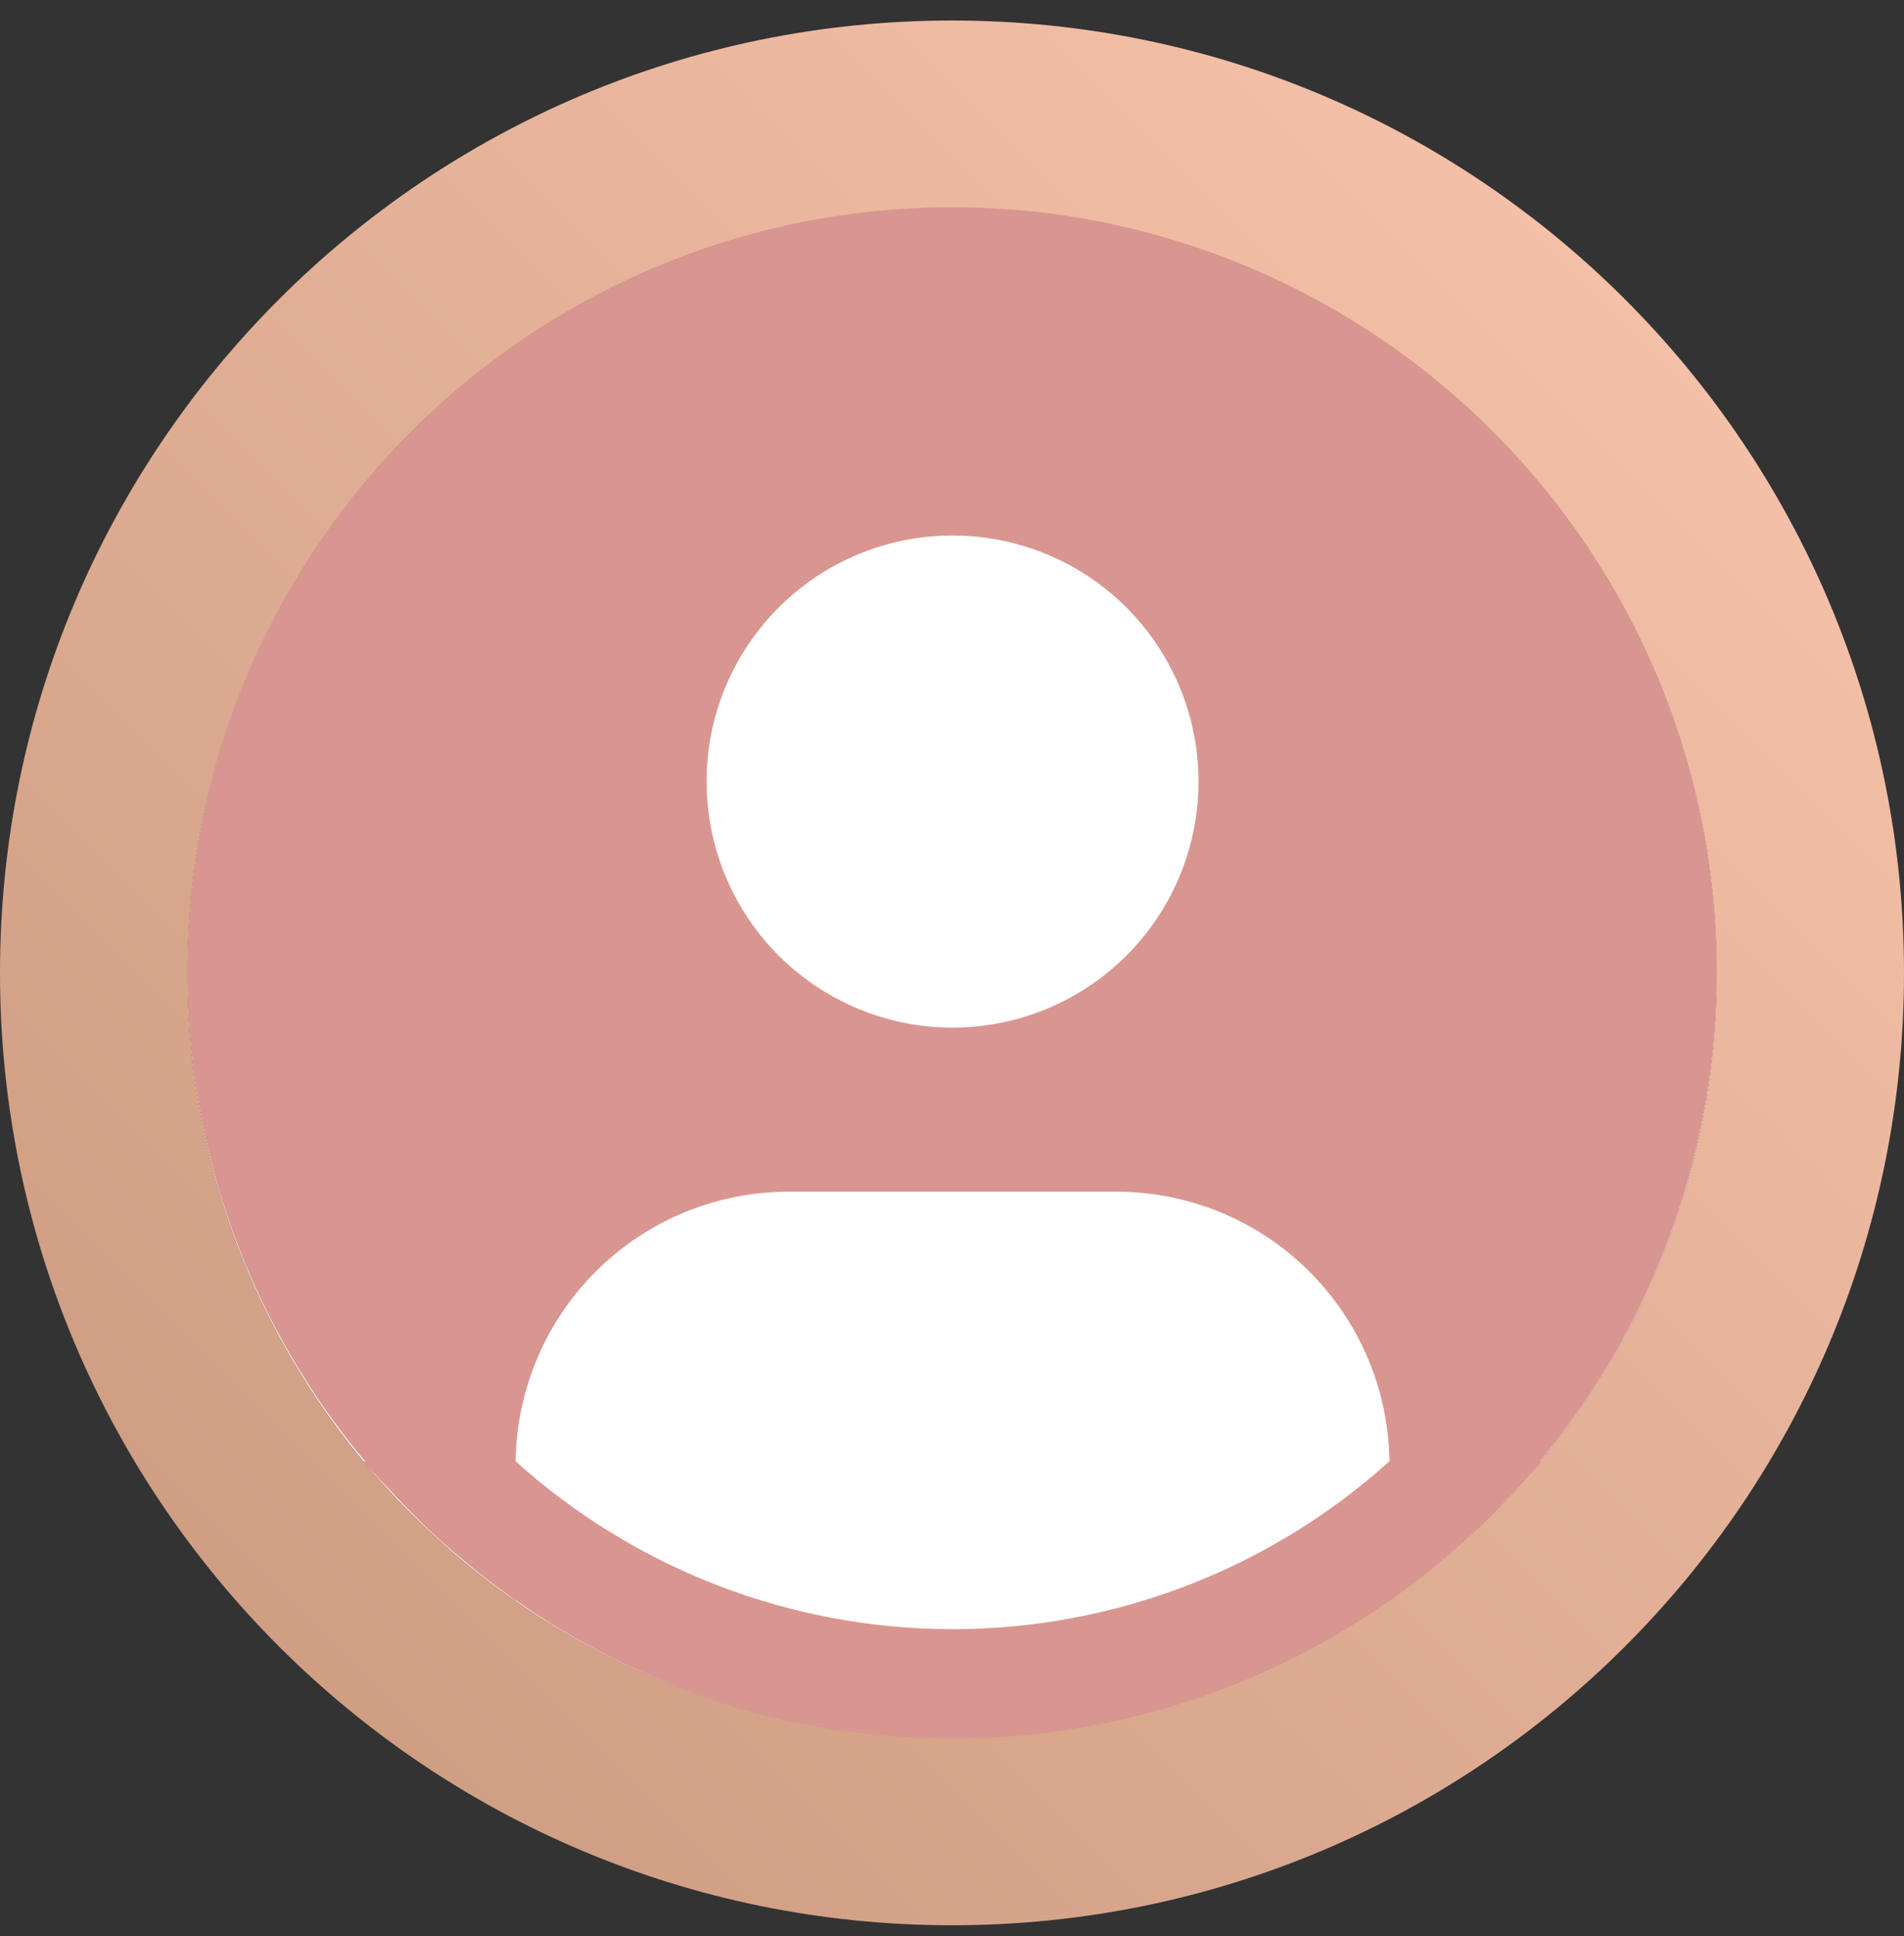 <svg width="61" height="62" viewBox="0 0 61 62" fill="none" xmlns="http://www.w3.org/2000/svg">
<rect x="0" y="0" width="61" height="62" fill="#333333" stroke="none"/>
<path d="M55 31.157C55 44.688 44.031 55.657 30.5 55.657C16.969 55.657 6 44.688 6 31.157C6 17.626 16.969 6.657 30.5 6.657C44.031 6.657 55 17.626 55 31.157Z" fill="white"/>
<path fill-rule="evenodd" clip-rule="evenodd" d="M61 31.157C61 48.002 47.345 61.657 30.5 61.657C13.655 61.657 0 48.002 0 31.157C0 14.312 13.655 0.657 30.5 0.657C47.345 0.657 61 14.312 61 31.157ZM30.5 55.657C44.031 55.657 55 44.688 55 31.157C55 17.626 44.031 6.657 30.5 6.657C16.969 6.657 6 17.626 6 31.157C6 44.688 16.969 55.657 30.5 55.657Z" fill="url(#paint0_linear_44_1936)"/>
<path d="M49.342 46.797C51.857 43.771 53.606 40.184 54.441 36.339C55.277 32.494 55.174 28.505 54.141 24.708C53.109 20.911 51.177 17.419 48.509 14.527C45.842 11.634 42.517 9.427 38.815 8.092C35.114 6.756 31.146 6.332 27.246 6.854C23.346 7.377 19.63 8.831 16.411 11.094C13.192 13.357 10.565 16.361 8.753 19.854C6.941 23.346 5.997 27.224 6 31.159C6.001 36.879 8.017 42.415 11.693 46.797L11.658 46.827C11.781 46.974 11.921 47.1 12.047 47.246C12.205 47.426 12.375 47.596 12.537 47.771C13.028 48.303 13.532 48.815 14.061 49.295C14.222 49.442 14.389 49.578 14.551 49.718C15.112 50.202 15.688 50.661 16.285 51.088C16.362 51.14 16.432 51.209 16.509 51.263V51.242C20.611 54.128 25.504 55.677 30.519 55.677C35.535 55.677 40.428 54.128 44.529 51.242V51.263C44.606 51.209 44.675 51.14 44.753 51.088C45.349 50.659 45.927 50.202 46.487 49.718C46.65 49.578 46.816 49.44 46.977 49.295C47.506 48.813 48.011 48.303 48.501 47.771C48.664 47.596 48.832 47.426 48.991 47.246C49.116 47.1 49.258 46.974 49.38 46.825L49.342 46.797ZM30.517 17.149C32.076 17.149 33.6 17.611 34.896 18.477C36.192 19.343 37.202 20.573 37.798 22.014C38.395 23.453 38.551 25.038 38.247 26.567C37.943 28.095 37.192 29.5 36.09 30.602C34.988 31.704 33.584 32.454 32.055 32.758C30.526 33.063 28.942 32.907 27.502 32.31C26.062 31.714 24.831 30.703 23.965 29.407C23.099 28.112 22.637 26.588 22.637 25.029C22.637 22.939 23.467 20.935 24.945 19.457C26.423 17.979 28.427 17.149 30.517 17.149V17.149ZM16.52 46.797C16.55 44.498 17.485 42.303 19.121 40.687C20.757 39.071 22.964 38.165 25.264 38.164H35.771C38.071 38.165 40.278 39.071 41.914 40.687C43.55 42.303 44.485 44.498 44.515 46.797C40.675 50.258 35.688 52.174 30.517 52.174C25.347 52.174 20.36 50.258 16.52 46.797V46.797Z" fill="#D99690"/>
<defs>
<linearGradient id="paint0_linear_44_1936" x1="10" y1="53.157" x2="53" y2="10.157" gradientUnits="userSpaceOnUse">
<stop stop-color="#CF9E83"/>
<stop offset="1" stop-color="#F4C0A8"/>
</linearGradient>
</defs>
</svg>
